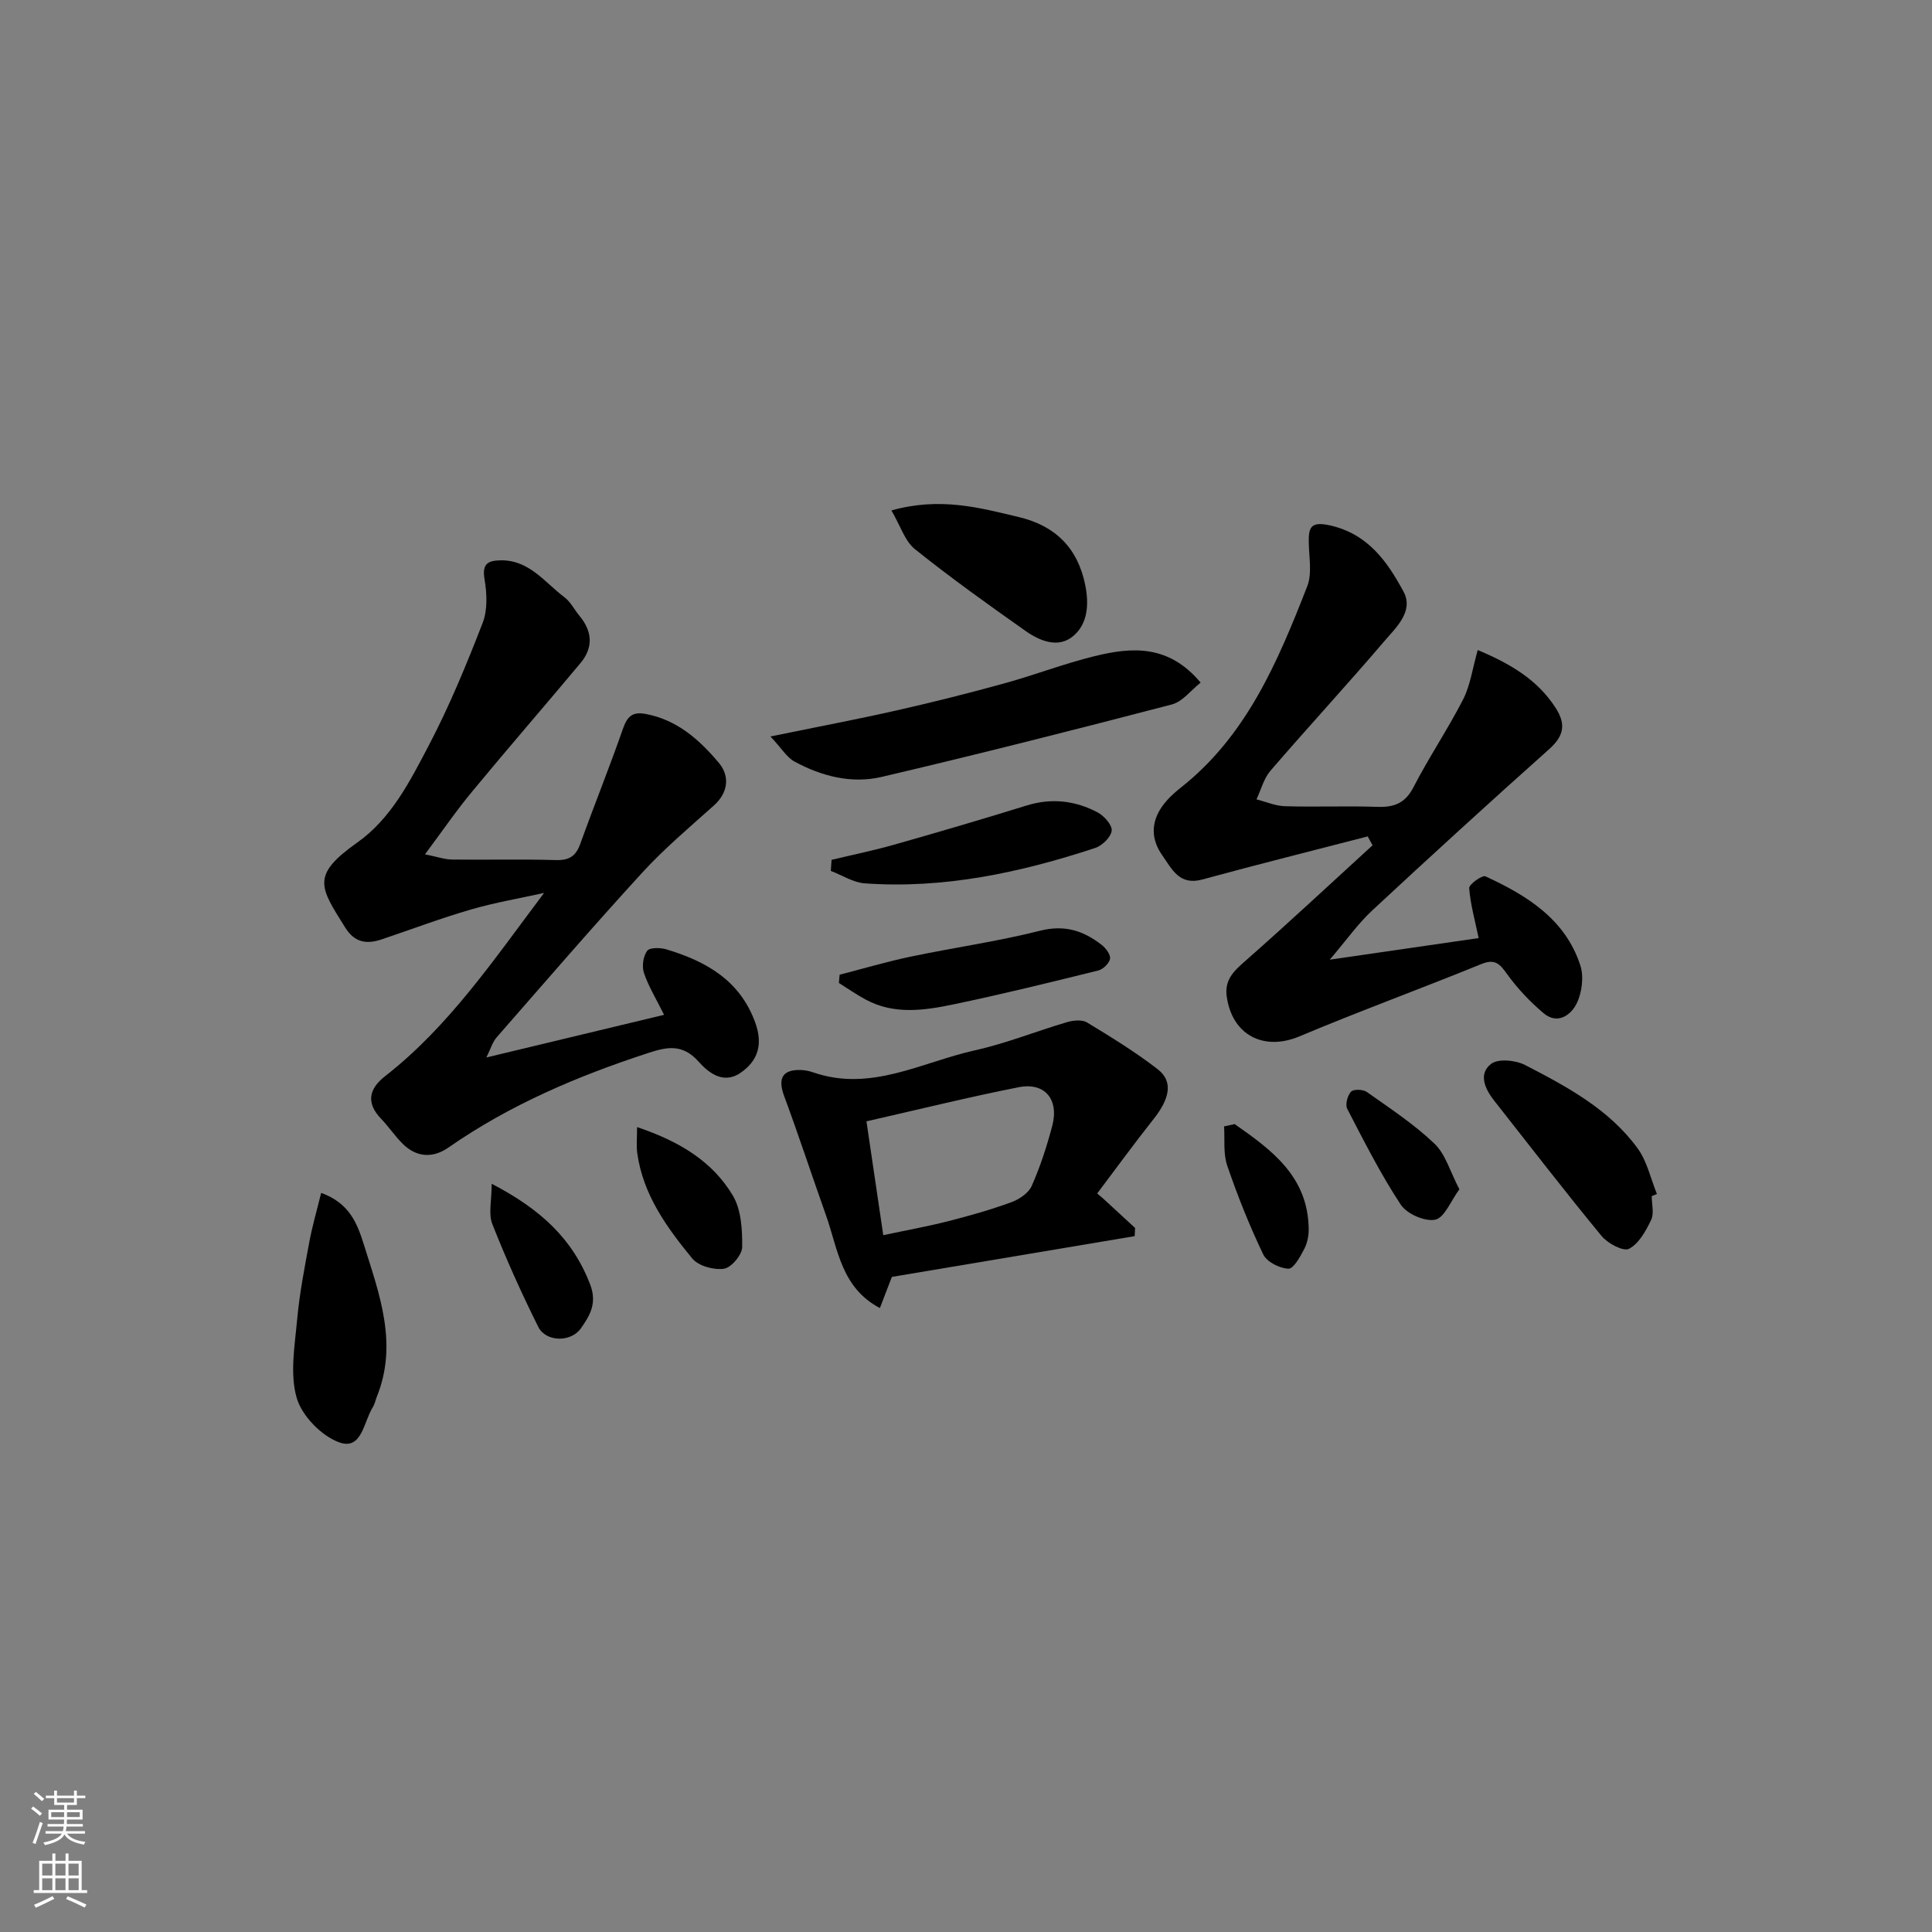 <svg enable-background="new 0 0 400 400" viewBox="0 0 400 400" xmlns="http://www.w3.org/2000/svg"><rect x="0" y="0" width="400" height="400" fill="#808080" stroke="none"/><g fill="#010000"><path d="m87.99 176.88c2.59.52 4.08 1.06 5.58 1.08 7.17.09 14.34-.1 21.5.11 2.76.08 4.15-.8 5.07-3.36 2.85-7.93 6.02-15.75 8.79-23.71.9-2.58 1.89-3.72 4.77-3.18 6.53 1.22 11.16 5.4 15.13 10.12 2.22 2.63 2.05 6.07-1.02 8.82-5.06 4.53-10.28 8.93-14.85 13.92-10.24 11.18-20.15 22.67-30.13 34.09-.88 1-1.27 2.44-2.13 4.17 12.61-3.03 24.49-5.88 36.79-8.83-1.68-3.4-3.25-5.93-4.17-8.68-.45-1.36-.16-3.44.67-4.57.52-.72 2.75-.68 4-.3 8.23 2.48 15.26 6.44 18.4 15.23 1.56 4.38.62 7.82-3.12 10.36-3.62 2.46-6.76-.24-8.64-2.36-3.32-3.72-6.53-3.05-10.39-1.79-14.64 4.78-28.69 10.73-41.4 19.59-3.19 2.22-6.57 2.07-9.44-.75-1.63-1.61-2.91-3.56-4.5-5.21-3.19-3.31-2.48-6.24.82-8.81 13.26-10.34 22.57-24.2 32.93-37.95-5.05 1.12-10.18 1.99-15.14 3.43-6.23 1.81-12.32 4.11-18.47 6.18-3.08 1.04-5.59.72-7.54-2.4-5.28-8.43-7.17-10.82 2.44-17.62 7.07-5 10.94-12.71 14.81-20.08 4.29-8.17 7.83-16.78 11.17-25.39 1.05-2.69.9-6.12.4-9.06-.54-3.17.64-3.87 3.3-3.92 5.96-.11 9.16 4.58 13.26 7.66 1.26.95 2.02 2.54 3.07 3.8 2.69 3.22 2.94 6.58.23 9.82-7.38 8.83-14.93 17.52-22.26 26.39-3.3 3.95-6.23 8.23-9.93 13.2z"/><path d="m305.95 134.58c6.95 2.93 12.4 6.21 16.12 11.97 2.22 3.43 1.7 5.85-1.36 8.58-12.33 11-24.53 22.14-36.63 33.39-2.92 2.72-5.26 6.06-8.77 10.17 11.27-1.63 21.28-3.08 30.83-4.47-.78-3.74-1.71-7.01-1.96-10.34-.06-.78 2.7-2.75 3.37-2.44 8.55 3.94 16.5 8.83 19.63 18.4.77 2.35.36 5.63-.73 7.88-1.17 2.42-3.97 4.5-6.87 2.05-2.8-2.36-5.4-5.11-7.54-8.08-1.54-2.14-2.5-3.26-5.38-2.08-12.49 5.1-25.17 9.72-37.6 14.95-7.38 3.11-13.96-.22-15.08-8.25-.48-3.45 1.46-5.27 3.85-7.36 8.91-7.83 17.58-15.94 26.34-23.94-.33-.61-.67-1.22-1-1.84-11.42 2.96-22.86 5.81-34.24 8.92-4.77 1.3-6.26-2.12-8.28-4.98-2.35-3.33-2.37-6.78-.09-10.08 1.03-1.48 2.42-2.78 3.85-3.91 13.71-10.79 20.16-26.19 26.24-41.73 1.02-2.62.38-5.93.32-8.92-.07-3.24.33-4.61 4.45-3.68 7.84 1.78 11.83 7.53 15.15 13.67 2.22 4.09-1.56 7.48-4.03 10.37-7.7 9.03-15.76 17.75-23.5 26.74-1.39 1.61-1.95 3.93-2.9 5.93 1.98.5 3.94 1.37 5.93 1.42 6.32.19 12.66-.09 18.99.13 3.49.12 5.82-.66 7.57-4.04 3.19-6.2 7.13-12.02 10.3-18.22 1.49-2.92 1.93-6.38 3.02-10.21z"/><path d="m228.35 248.1c2.22 2.05 4.44 4.09 6.66 6.14-.03.56-.06 1.12-.09 1.69-16.72 2.81-33.43 5.61-50.27 8.44-.77 2-1.61 4.2-2.48 6.45-8.02-4.23-8.68-12.2-11.13-19.13-2.93-8.26-5.67-16.59-8.71-24.82-1.35-3.65-.3-5.5 3.61-5.33.8.04 1.62.21 2.38.47 11.95 4.16 22.53-2.11 33.56-4.56 6.46-1.43 12.68-3.96 19.05-5.83 1.29-.38 3.1-.55 4.13.07 5.01 3.04 10.03 6.12 14.65 9.7 3.2 2.48 2.51 6.03-.86 10.28-4.01 5.06-7.81 10.28-11.69 15.43.4.34.8.67 1.19 1zm-45.48 7.63c4.92-1.05 9.23-1.82 13.46-2.9 4.39-1.12 8.77-2.36 13.02-3.91 1.65-.6 3.59-1.89 4.25-3.38 1.77-3.98 3.13-8.19 4.25-12.41 1.46-5.5-1.52-9.11-6.95-8.03-10.3 2.03-20.5 4.56-31.51 7.06 1.21 8.2 2.35 15.87 3.48 23.57z"/><path d="m159.52 152.48c9.78-2.01 18.05-3.57 26.26-5.43 7.44-1.68 14.85-3.55 22.21-5.58 6.27-1.73 12.37-4.09 18.67-5.63 7.62-1.86 15.24-2.49 21.92 5.49-2.01 1.58-3.76 3.95-5.96 4.52-19.97 5.21-39.98 10.29-60.08 15-6.22 1.46-12.45-.13-18.07-3.19-1.57-.86-2.62-2.68-4.95-5.18z"/><path d="m66.49 246.98c5.88 2.1 7.49 6.36 8.88 10.81 3.21 10.25 7.04 20.44 2.67 31.33-.3.75-.45 1.58-.87 2.25-1.88 2.97-2.23 8.94-6.92 7.26-3.7-1.32-7.78-5.53-8.84-9.27-1.42-5.02-.37-10.84.12-16.26.49-5.33 1.52-10.62 2.5-15.9.6-3.27 1.54-6.46 2.46-10.22z"/><path d="m341.97 247.64c0 1.66.53 3.57-.12 4.93-1.09 2.28-2.54 4.92-4.58 5.98-1.17.61-4.41-1.11-5.68-2.65-7.58-9.2-14.85-18.64-22.22-28-1.93-2.45-3.35-5.54-.66-7.63 1.46-1.14 5.08-.78 7.04.23 8.66 4.47 17.37 9.14 23.28 17.22 1.98 2.7 2.72 6.3 4.02 9.49-.36.14-.72.28-1.08.43z"/><path d="m184.56 105.68c10.09-2.83 18.28-.56 26.44 1.39 7.49 1.79 12.16 6.39 13.7 14.12.79 3.99.5 7.96-2.49 10.49-3.12 2.63-6.95 1.02-9.94-1.09-7.73-5.45-15.45-10.97-22.83-16.88-2.09-1.67-3-4.81-4.88-8.03z"/><path d="m172.17 178.02c4.3-1.03 8.64-1.92 12.89-3.12 9.21-2.61 18.39-5.31 27.53-8.14 5.16-1.59 10.06-1 14.68 1.45 1.34.71 3.04 2.64 2.89 3.79-.17 1.35-1.98 3.09-3.43 3.57-15.47 5.09-31.27 8.49-47.69 7.32-2.39-.17-4.69-1.69-7.03-2.58.06-.76.11-1.52.16-2.29z"/><path d="m173.84 201.8c4.9-1.26 9.76-2.7 14.71-3.74 8.92-1.87 17.99-3.14 26.82-5.37 5.08-1.28 8.97.02 12.72 2.94.86.67 1.87 2.02 1.73 2.87-.16.95-1.44 2.18-2.44 2.43-9.94 2.46-19.88 4.91-29.9 7-6.09 1.27-12.35 2.21-18.25-.98-1.91-1.03-3.7-2.28-5.54-3.43.03-.57.09-1.15.15-1.72z"/><path d="m131.9 233.35c9.08 3.06 15.68 7.26 19.81 14.15 1.76 2.94 1.99 7.1 1.95 10.7-.02 1.6-2.26 4.26-3.78 4.48-2.09.3-5.28-.57-6.56-2.13-5.27-6.41-10.18-13.19-11.38-21.78-.22-1.52-.04-3.1-.04-5.42z"/><path d="m101.8 245.09c10.14 5.27 16.79 11.42 20.4 20.89 1.48 3.88-.13 6.47-1.91 9.01-2.11 3.01-7.3 2.85-8.85-.28-3.46-6.95-6.66-14.05-9.51-21.28-.84-2.1-.13-4.82-.13-8.34z"/><path d="m302.15 246.23c-1.8 2.44-3.08 5.89-5 6.29-2.14.45-5.88-1.2-7.14-3.11-4.16-6.31-7.59-13.11-11.08-19.84-.45-.87.05-2.76.79-3.55.52-.56 2.5-.49 3.28.07 4.79 3.39 9.76 6.66 13.98 10.68 2.3 2.18 3.24 5.78 5.17 9.46z"/><path d="m255.62 232.73c7.63 5.34 15.14 10.79 15.33 21.6.03 1.41-.26 2.99-.9 4.22-.84 1.6-2.22 4.16-3.29 4.12-1.83-.07-4.48-1.4-5.22-2.96-2.86-5.96-5.32-12.13-7.46-18.39-.85-2.49-.47-5.39-.65-8.11.73-.15 1.46-.31 2.19-.48z"/></g><path d="m6.44 374.46.42-.45c.65.47 1.27.95 1.85 1.44l-.45.49c-.65-.56-1.25-1.06-1.82-1.48m.93 7.33-.63-.26c.55-1.36 1.05-2.8 1.52-4.33.19.1.38.19.59.27-.46 1.29-.95 2.73-1.48 4.32m-.38-10.38.44-.42c.43.34 1.01.82 1.74 1.44l-.49.49c-.53-.51-1.09-1.01-1.69-1.51m2.5.35h1.72v-1.04h.59v1.04h3.52v-1.04h.59v1.04h1.75v.53h-1.75v1.42h-2.03v.97h3.22v2.03h-3.24c0 .35-.01.66-.03.93h3.32v.53h-3.37c-.03.27-.08.58-.15.94h3.96v.53h-3.71c.67.92 1.93 1.48 3.79 1.68-.13.24-.23.44-.29.59-2.13-.38-3.48-1.08-4.04-2.12-.43.97-1.77 1.72-4.03 2.23-.09-.19-.2-.37-.33-.55 2.1-.42 3.37-1.03 3.81-1.83h-3.36v-.53h3.58c.08-.29.13-.61.16-.94h-3.33v-.53h3.39c.02-.27.04-.58.04-.93h-3.23v-2.03h3.25v-.97h-2.07v-1.42h-1.73zm1.12 3.44v1h2.65c.01-.3.02-.44.01-.4v-.25-.35zm1.19-2h3.52v-.91h-3.52zm4.71 2h-2.63v.59c0 .15-.01.28-.01.4h2.64z" fill="#fafbfa"/><path d="m13.56 383.74h.63v1.52h2.72v6.07h1.13v.6h-11.06v-.6h1.13v-6.07h2.73v-1.52h.63v1.52h2.1v-1.52zm-2.69 8.83.38.56c-1.24.63-2.53 1.25-3.85 1.85-.1-.21-.21-.42-.34-.63 1.36-.55 2.63-1.15 3.81-1.78m-2.13-4.27h2.1v-2.45h-2.1zm0 3.04h2.1v-2.46h-2.1zm2.72-3.04h2.1v-2.45h-2.1zm0 3.04h2.1v-2.46h-2.1zm6.07 3.6c-1.41-.71-2.7-1.3-3.86-1.78l.35-.56c1.45.62 2.75 1.19 3.88 1.72zm-1.25-9.09h-2.1v2.45h2.1zm-2.09 5.49h2.1v-2.46h-2.1z" fill="#fafbfa"/></svg>